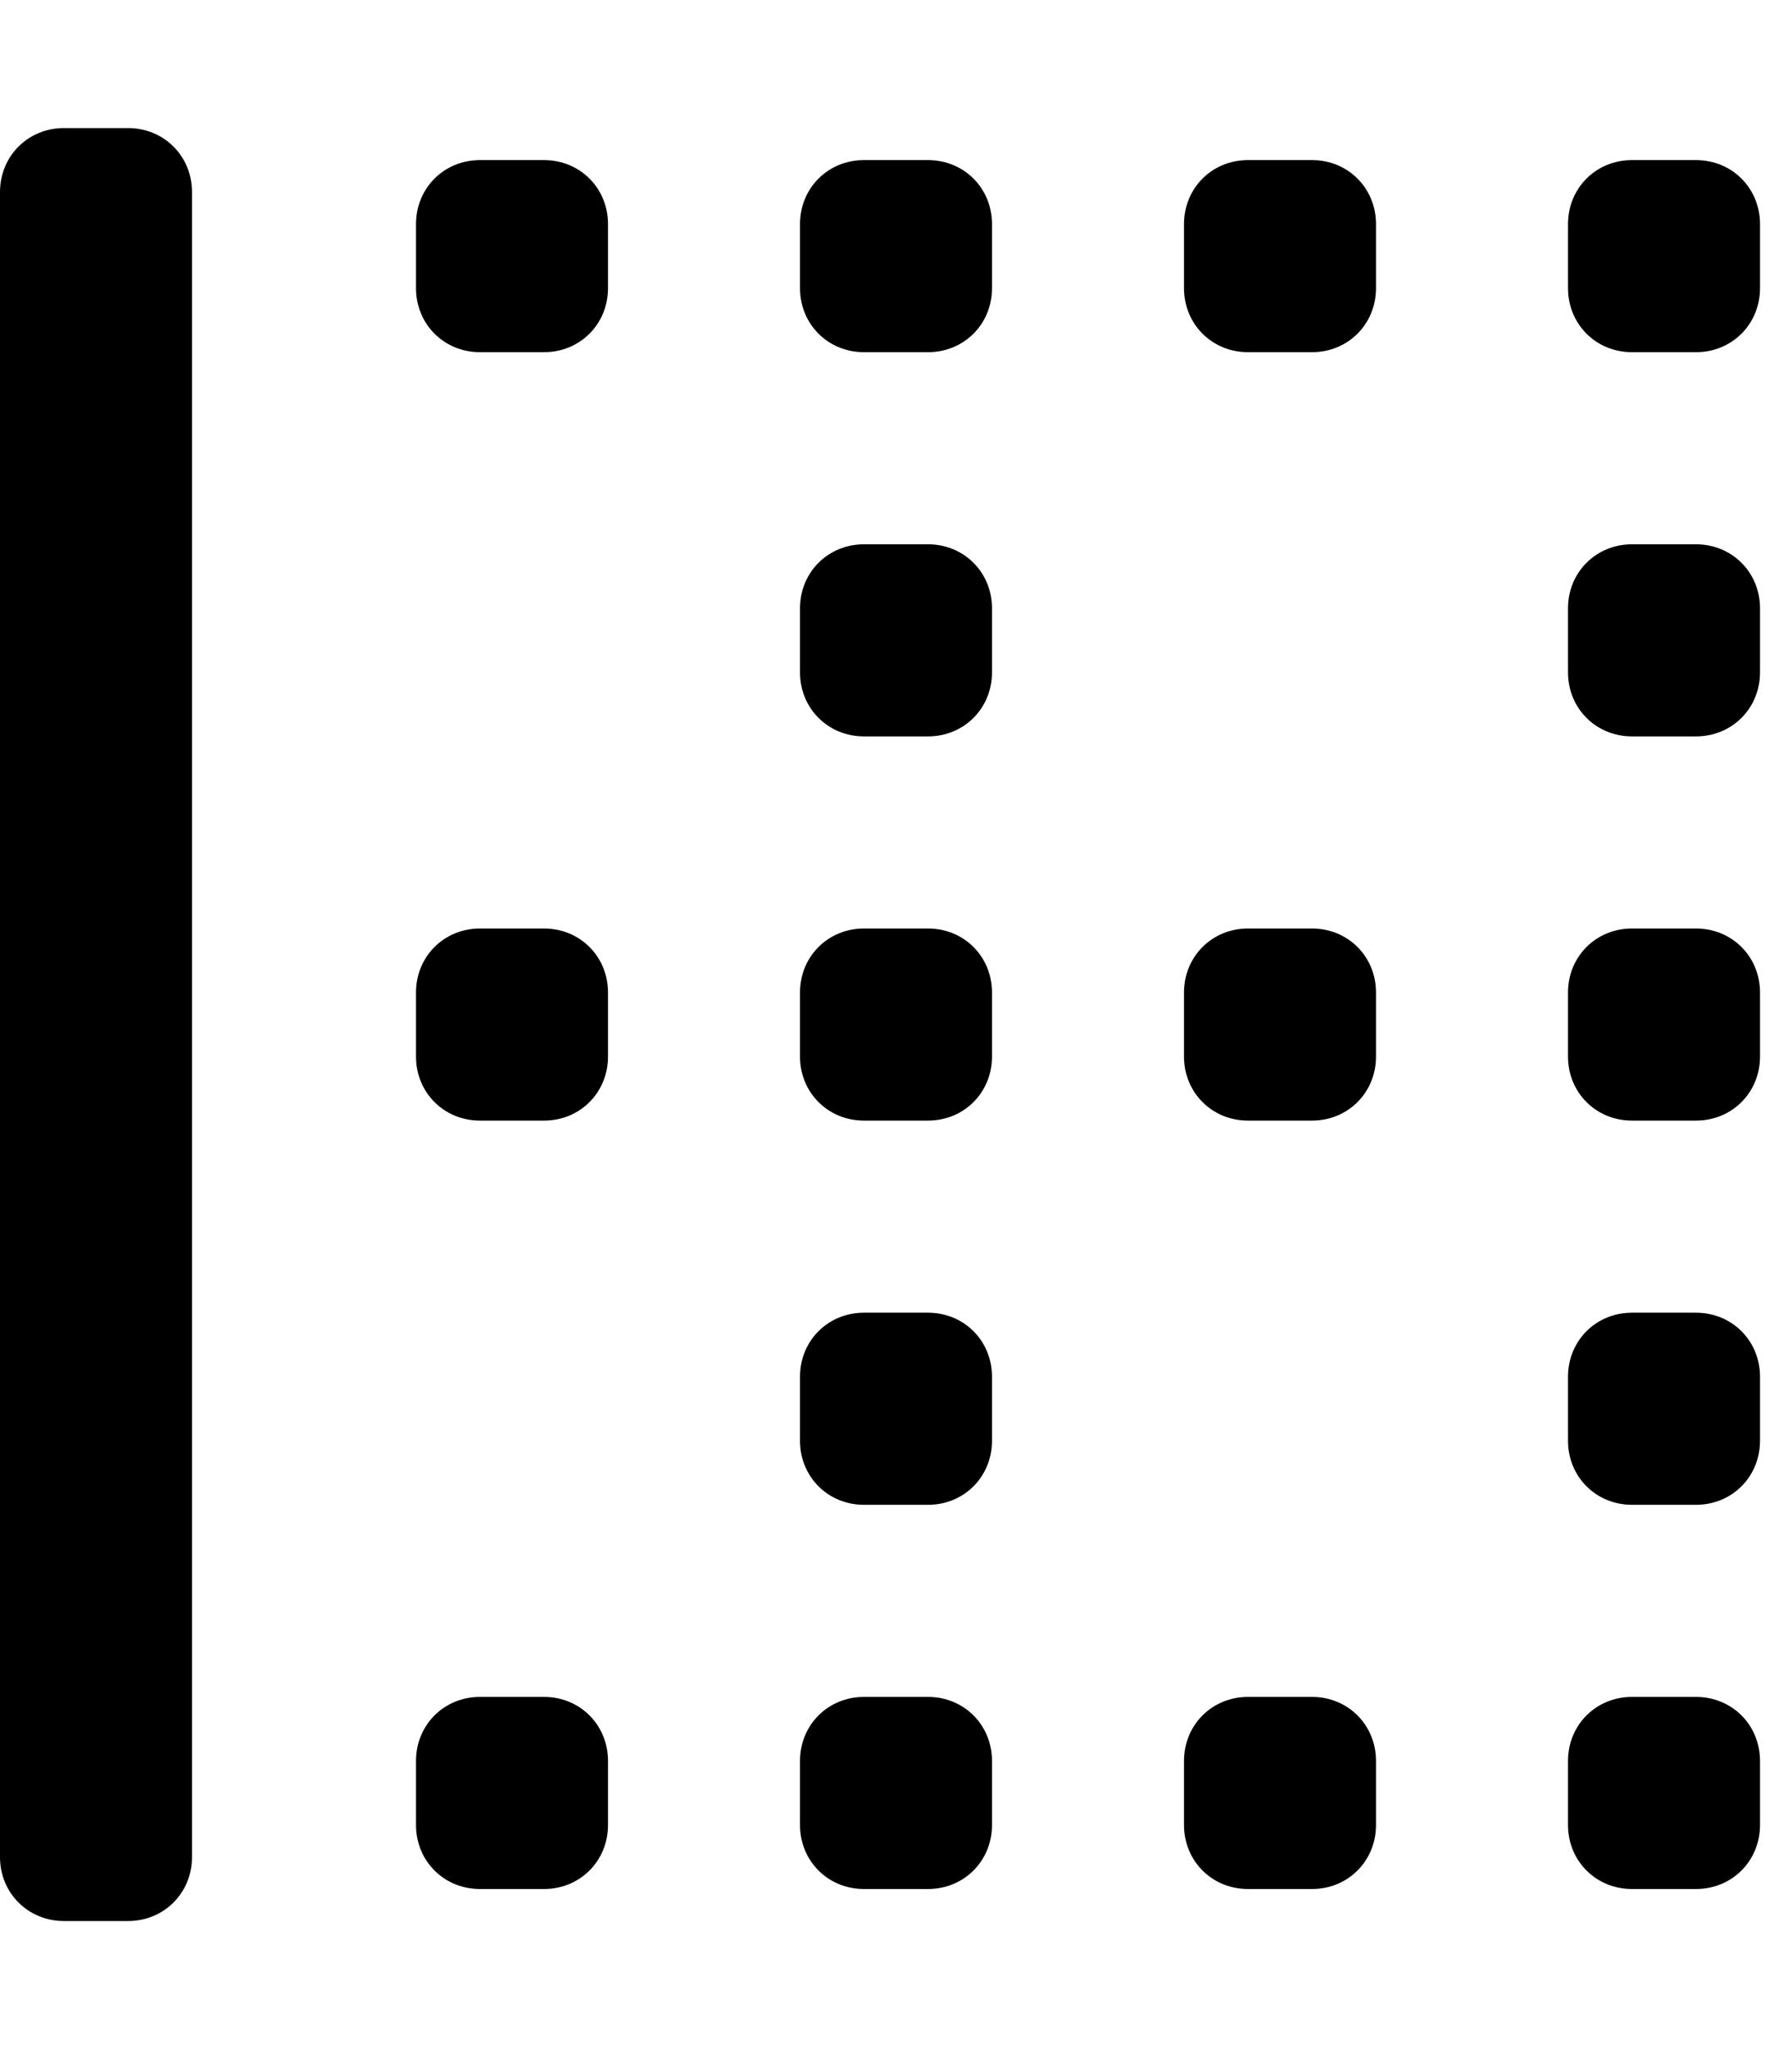 <svg xmlns="http://www.w3.org/2000/svg" viewBox="0 0 448 512"><!-- Font Awesome Pro 6.0.0-alpha1 by @fontawesome - https://fontawesome.com License - https://fontawesome.com/license (Commercial License) --><path d="M232 424H216C207 424 200 431 200 440V456C200 465 207 472 216 472H232C241 472 248 465 248 456V440C248 431 241 424 232 424ZM232 328H216C207 328 200 335 200 344V360C200 369 207 376 216 376H232C241 376 248 369 248 360V344C248 335 241 328 232 328ZM232 136H216C207 136 200 143 200 152V168C200 177 207 184 216 184H232C241 184 248 177 248 168V152C248 143 241 136 232 136ZM136 40H120C111 40 104 47 104 56V72C104 81 111 88 120 88H136C145 88 152 81 152 72V56C152 47 145 40 136 40ZM136 424H120C111 424 104 431 104 440V456C104 465 111 472 120 472H136C145 472 152 465 152 456V440C152 431 145 424 136 424ZM232 40H216C207 40 200 47 200 56V72C200 81 207 88 216 88H232C241 88 248 81 248 72V56C248 47 241 40 232 40ZM136 232H120C111 232 104 239 104 248V264C104 273 111 280 120 280H136C145 280 152 273 152 264V248C152 239 145 232 136 232ZM232 232H216C207 232 200 239 200 248V264C200 273 207 280 216 280H232C241 280 248 273 248 264V248C248 239 241 232 232 232ZM424 136H408C399 136 392 143 392 152V168C392 177 399 184 408 184H424C433 184 440 177 440 168V152C440 143 433 136 424 136ZM424 328H408C399 328 392 335 392 344V360C392 369 399 376 408 376H424C433 376 440 369 440 360V344C440 335 433 328 424 328ZM424 232H408C399 232 392 239 392 248V264C392 273 399 280 408 280H424C433 280 440 273 440 264V248C440 239 433 232 424 232ZM424 40H408C399 40 392 47 392 56V72C392 81 399 88 408 88H424C433 88 440 81 440 72V56C440 47 433 40 424 40ZM424 424H408C399 424 392 431 392 440V456C392 465 399 472 408 472H424C433 472 440 465 440 456V440C440 431 433 424 424 424ZM328 232H312C303 232 296 239 296 248V264C296 273 303 280 312 280H328C337 280 344 273 344 264V248C344 239 337 232 328 232ZM328 40H312C303 40 296 47 296 56V72C296 81 303 88 312 88H328C337 88 344 81 344 72V56C344 47 337 40 328 40ZM328 424H312C303 424 296 431 296 440V456C296 465 303 472 312 472H328C337 472 344 465 344 456V440C344 431 337 424 328 424ZM32 32H16C7 32 0 39 0 48V464C0 473 7 480 16 480H32C41 480 48 473 48 464V48C48 39 41 32 32 32Z"/></svg>